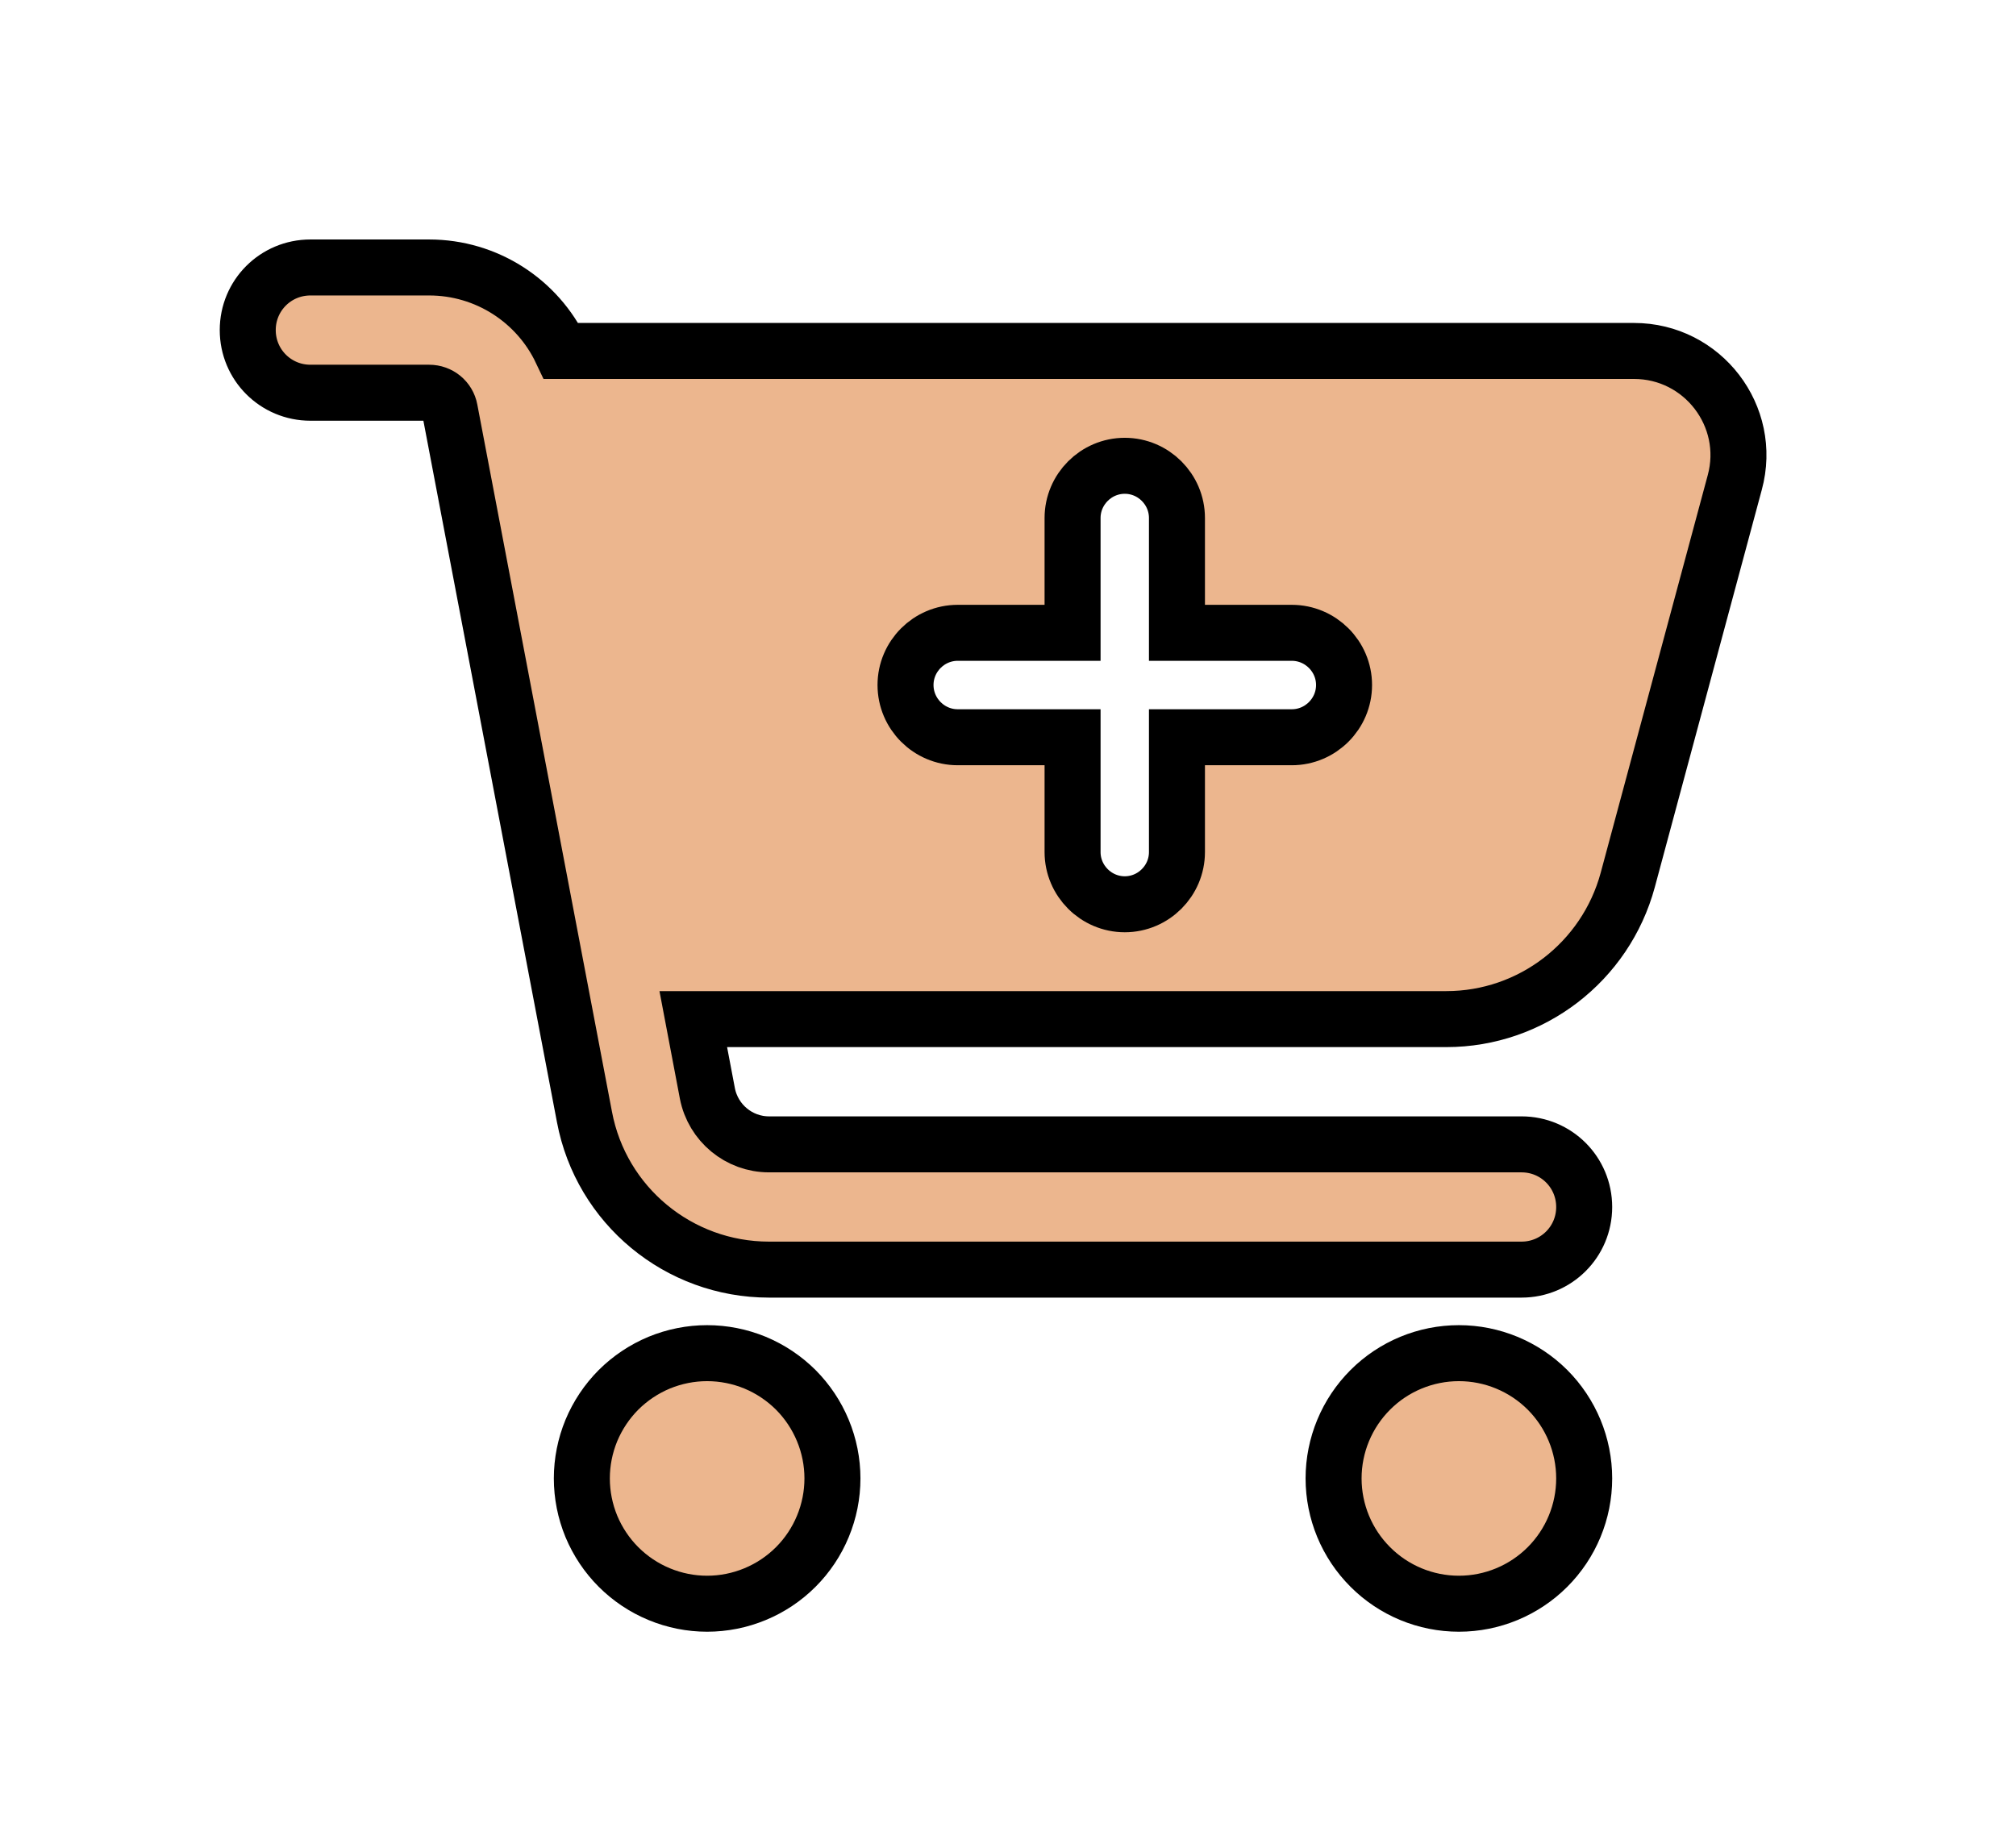 <svg width="36" height="33" viewBox="0 0 36 33" fill="none" xmlns="http://www.w3.org/2000/svg">
<g filter="url(#filter0_d_388_667)">
<path d="M4.424 1.895C4.424 1.275 4.923 0.777 5.543 0.777H7.663C8.689 0.777 9.598 1.373 10.022 2.268H29.179C30.405 2.268 31.3 3.433 30.978 4.617L29.067 11.716C28.671 13.18 27.343 14.201 25.828 14.201H12.38L12.632 15.529C12.735 16.056 13.196 16.438 13.732 16.438H27.17C27.79 16.438 28.289 16.937 28.289 17.557C28.289 18.177 27.79 18.675 27.17 18.675H13.732C12.119 18.675 10.735 17.529 10.437 15.949L8.032 3.317C7.999 3.14 7.845 3.014 7.663 3.014H5.543C4.923 3.014 4.424 2.515 4.424 1.895ZM10.39 22.404C10.39 22.111 10.448 21.82 10.56 21.548C10.673 21.277 10.838 21.03 11.045 20.822C11.253 20.615 11.5 20.45 11.771 20.337C12.043 20.225 12.334 20.167 12.627 20.167C12.921 20.167 13.212 20.225 13.484 20.337C13.755 20.45 14.002 20.615 14.21 20.822C14.417 21.03 14.582 21.277 14.694 21.548C14.807 21.82 14.865 22.111 14.865 22.404C14.865 22.698 14.807 22.989 14.694 23.261C14.582 23.532 14.417 23.779 14.21 23.986C14.002 24.194 13.755 24.359 13.484 24.471C13.212 24.584 12.921 24.642 12.627 24.642C12.334 24.642 12.043 24.584 11.771 24.471C11.5 24.359 11.253 24.194 11.045 23.986C10.838 23.779 10.673 23.532 10.56 23.261C10.448 22.989 10.39 22.698 10.39 22.404ZM26.052 20.167C26.645 20.167 27.214 20.403 27.634 20.822C28.053 21.242 28.289 21.811 28.289 22.404C28.289 22.998 28.053 23.567 27.634 23.986C27.214 24.406 26.645 24.642 26.052 24.642C25.458 24.642 24.889 24.406 24.47 23.986C24.05 23.567 23.814 22.998 23.814 22.404C23.814 21.811 24.05 21.242 24.47 20.822C24.889 20.403 25.458 20.167 26.052 20.167ZM16.17 8.234C16.17 8.747 16.589 9.167 17.102 9.167H19.153V11.218C19.153 11.73 19.573 12.15 20.085 12.15C20.598 12.15 21.017 11.73 21.017 11.218V9.167H23.068C23.581 9.167 24.001 8.747 24.001 8.234C24.001 7.722 23.581 7.302 23.068 7.302H21.017V5.251C21.017 4.739 20.598 4.319 20.085 4.319C19.573 4.319 19.153 4.739 19.153 5.251V7.302H17.102C16.589 7.302 16.17 7.722 16.17 8.234Z" fill="#ECB68E"/>
<path d="M4.424 1.895C4.424 1.275 4.923 0.777 5.543 0.777H7.663C8.689 0.777 9.598 1.373 10.022 2.268H29.179C30.405 2.268 31.3 3.433 30.978 4.617L29.067 11.716C28.671 13.18 27.343 14.201 25.828 14.201H12.38L12.632 15.529C12.735 16.056 13.196 16.438 13.732 16.438H27.17C27.79 16.438 28.289 16.937 28.289 17.557C28.289 18.177 27.79 18.675 27.17 18.675H13.732C12.119 18.675 10.735 17.529 10.437 15.949L8.032 3.317C7.999 3.14 7.845 3.014 7.663 3.014H5.543C4.923 3.014 4.424 2.515 4.424 1.895ZM10.39 22.404C10.39 22.111 10.448 21.82 10.56 21.548C10.673 21.277 10.838 21.03 11.045 20.822C11.253 20.615 11.5 20.45 11.771 20.337C12.043 20.225 12.334 20.167 12.627 20.167C12.921 20.167 13.212 20.225 13.484 20.337C13.755 20.45 14.002 20.615 14.21 20.822C14.417 21.03 14.582 21.277 14.694 21.548C14.807 21.82 14.865 22.111 14.865 22.404C14.865 22.698 14.807 22.989 14.694 23.261C14.582 23.532 14.417 23.779 14.21 23.986C14.002 24.194 13.755 24.359 13.484 24.471C13.212 24.584 12.921 24.642 12.627 24.642C12.334 24.642 12.043 24.584 11.771 24.471C11.5 24.359 11.253 24.194 11.045 23.986C10.838 23.779 10.673 23.532 10.56 23.261C10.448 22.989 10.39 22.698 10.39 22.404ZM26.052 20.167C26.645 20.167 27.214 20.403 27.634 20.822C28.053 21.242 28.289 21.811 28.289 22.404C28.289 22.998 28.053 23.567 27.634 23.986C27.214 24.406 26.645 24.642 26.052 24.642C25.458 24.642 24.889 24.406 24.47 23.986C24.05 23.567 23.814 22.998 23.814 22.404C23.814 21.811 24.05 21.242 24.47 20.822C24.889 20.403 25.458 20.167 26.052 20.167ZM16.17 8.234C16.17 8.747 16.589 9.167 17.102 9.167H19.153V11.218C19.153 11.73 19.573 12.15 20.085 12.15C20.598 12.15 21.017 11.73 21.017 11.218V9.167H23.068C23.581 9.167 24.001 8.747 24.001 8.234C24.001 7.722 23.581 7.302 23.068 7.302H21.017V5.251C21.017 4.739 20.598 4.319 20.085 4.319C19.573 4.319 19.153 4.739 19.153 5.251V7.302H17.102C16.589 7.302 16.17 7.722 16.17 8.234Z" stroke="black"/>
</g>
<defs>
<filter id="filter0_d_388_667" x="0.424" y="0.777" width="34.62" height="31.865" filterUnits="userSpaceOnUse" color-interpolation-filters="sRGB">
<feFlood flood-opacity="0" result="BackgroundImageFix"/>
<feColorMatrix in="SourceAlpha" type="matrix" values="0 0 0 0 0 0 0 0 0 0 0 0 0 0 0 0 0 0 127 0" result="hardAlpha"/>
<feOffset dy="4"/>
<feGaussianBlur stdDeviation="2"/>
<feComposite in2="hardAlpha" operator="out"/>
<feColorMatrix type="matrix" values="0 0 0 0 0 0 0 0 0 0 0 0 0 0 0 0 0 0 0.25 0"/>
<feBlend mode="normal" in2="BackgroundImageFix" result="effect1_dropShadow_388_667"/>
<feBlend mode="normal" in="SourceGraphic" in2="effect1_dropShadow_388_667" result="shape"/>
</filter>
</defs>
</svg>
